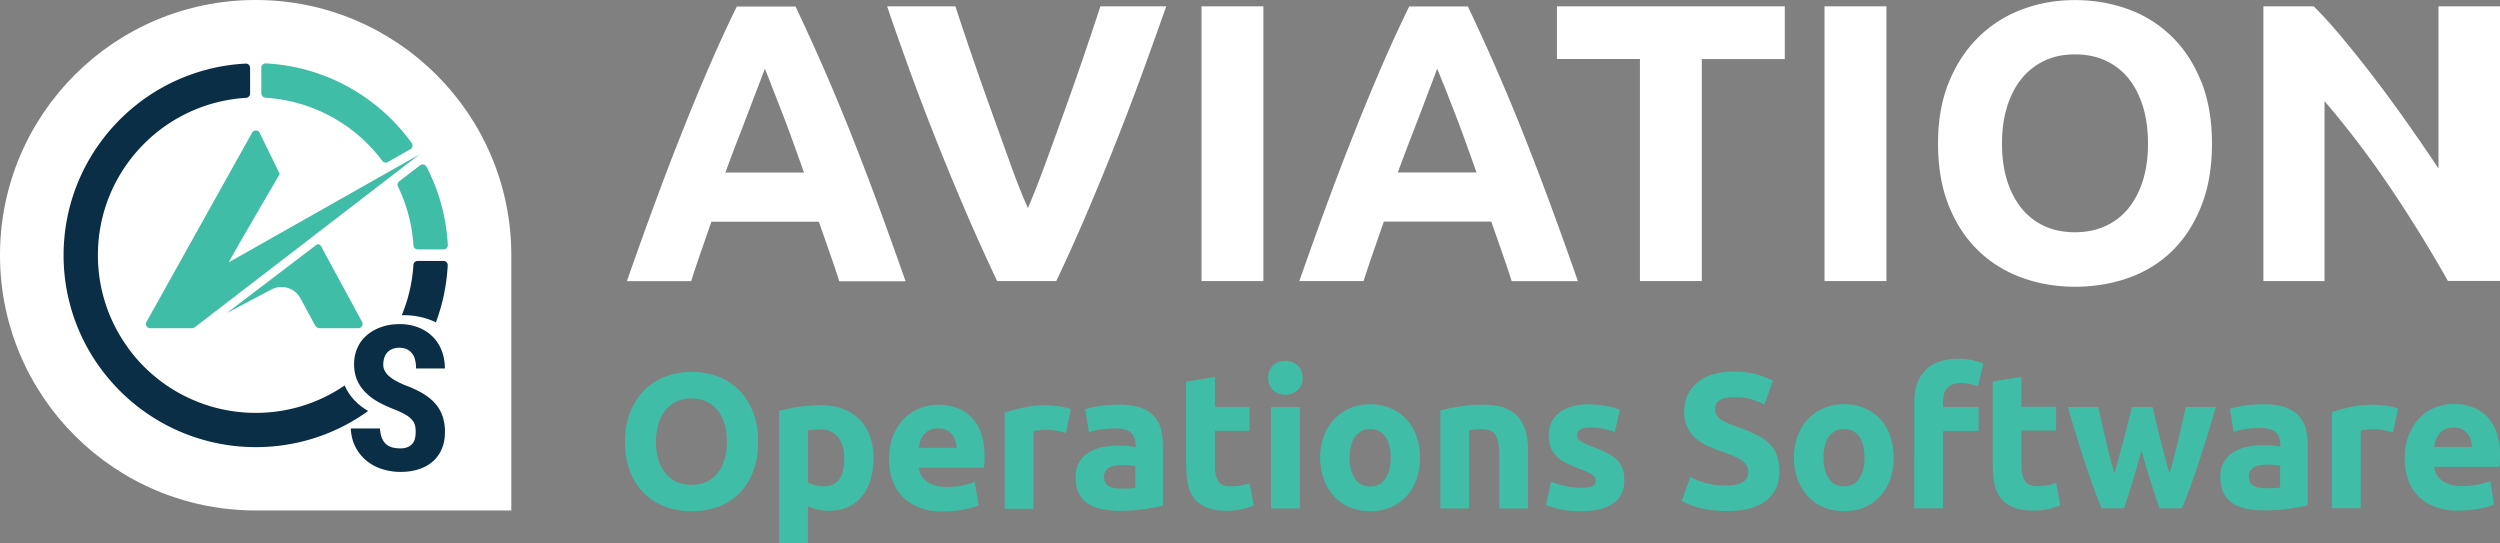 <svg width="299" height="65" fill="none" xmlns="http://www.w3.org/2000/svg">
    <rect width="100%" height="100%" fill="#808080" stroke="none"/>
    <g clip-path="url(#a)">
        <path
            d="M61.153 61.06V30.526C61.153 13.668 47.453 0 30.57 0 13.688 0 0 13.668 0 30.525S13.688 61.05 30.57 61.05h30.572l.01.01z"
            fill="#fff" />
        <path
            d="M15.36 41.66a18.729 18.729 0 0 1-3.65-11.147c0-4.96 1.921-9.478 5.059-12.839a18.826 18.826 0 0 1 12.654-5.971.512.512 0 0 0 .488-.51V8.116a.507.507 0 0 0-.534-.51 22.904 22.904 0 0 0-14.552 6.22c-.33.307-.648.625-.955.954-3.877 4.11-6.264 9.649-6.264 15.745a22.804 22.804 0 0 0 5.604 15.007 22.972 22.972 0 0 0 17.394 7.946c5.014 0 9.653-1.6 13.427-4.325-1.284-.738-2.273-1.805-2.808-3.054a18.785 18.785 0 0 1-10.63 3.28 18.862 18.862 0 0 1-15.234-7.707m36.778-3.122a22.922 22.922 0 0 0 1.41-6.81.508.508 0 0 0-.511-.534h-3.081c-.273 0-.5.215-.512.488a18.62 18.62 0 0 1-1.398 6.016c.102 0 .193-.011.295-.011 1.387 0 2.683.318 3.797.851z"
            fill="#0A2E45" />
        <path
            d="M53.036 29.832h-3.081a.512.512 0 0 1-.512-.488 18.69 18.69 0 0 0-1.842-7.027.528.528 0 0 1 .148-.635l2.49-1.907a.52.52 0 0 1 .773.17 22.959 22.959 0 0 1 2.547 9.354.508.508 0 0 1-.512.533m-21.294-18.14a18.877 18.877 0 0 1 13.972 7.55c.16.203.444.272.66.135l2.694-1.532a.505.505 0 0 0 .16-.738c-3.957-5.483-10.267-9.15-17.452-9.524a.508.508 0 0 0-.534.51v3.077c0 .273.216.5.489.51"
            fill="#40BDA6" />
        <path
            d="m27.092 37.46 1.478-1.123 9.266-7.05a.359.359 0 0 1 .534.114l4.934 9.093a.515.515 0 0 1-.455.76H38.29a.696.696 0 0 1-.625-.374l-1.74-3.213a2.575 2.575 0 0 0-3.57-.987l-5.274 2.78h.011zm-3.752 1.647 26.83-20.638-22.817 12.907c.648-1.237 6.105-10.568 6.105-10.568l-2.41-4.938a.51.51 0 0 0-.898 0L17.52 38.494a.51.51 0 0 0 .443.76h4.945c.16 0 .307-.045.432-.147z"
            fill="#40BDA6" />
        <path
            d="M53.206 44.09c0-.783-.125-1.498-.375-2.145a4.801 4.801 0 0 0-1.08-1.68c-.466-.466-1.035-.83-1.706-1.102a6.142 6.142 0 0 0-2.24-.397c-.818 0-1.545.114-2.205.352-.67.227-1.239.556-1.728.976-.489.42-.864.92-1.125 1.521-.273.59-.398 1.25-.398 1.964 0 .715.136 1.408.398 1.964a4.774 4.774 0 0 0 1.068 1.487c.444.431.967.806 1.547 1.113.59.318 1.205.59 1.853.84.545.215.977.431 1.307.624.33.193.58.397.762.613.182.204.295.431.352.67.057.238.08.5.08.806 0 .272-.034.533-.091.772a1.44 1.44 0 0 1-.318.613c-.148.17-.33.306-.569.397-.227.102-.511.148-.841.148-.41 0-.773-.046-1.08-.148a1.768 1.768 0 0 1-.773-.488 2.19 2.19 0 0 1-.466-.886 4.428 4.428 0 0 1-.137-.862h-3.49c.045.783.205 1.475.489 2.066a5.245 5.245 0 0 0 1.353 1.76 5.56 5.56 0 0 0 1.91 1.032c.716.227 1.444.34 2.182.34.819 0 1.558-.101 2.217-.328a4.767 4.767 0 0 0 1.672-.931 4.067 4.067 0 0 0 1.068-1.499c.25-.59.375-1.26.375-2.02a5.84 5.84 0 0 0-.295-1.907 4.488 4.488 0 0 0-.898-1.522c-.398-.454-.91-.85-1.501-1.203a12.523 12.523 0 0 0-2.103-.965c-.387-.17-.74-.329-1.058-.51a4.67 4.67 0 0 1-.818-.557 2.26 2.26 0 0 1-.523-.636 1.58 1.58 0 0 1-.182-.771c0-.284.046-.534.114-.784.08-.25.193-.454.352-.635.16-.182.353-.318.603-.42.239-.103.523-.16.852-.16.353 0 .66.058.91.182.25.125.455.295.625.511.17.216.284.477.353.783.08.307.113.636.113 1h3.468l-.023.022z"
            fill="#0A2E45" />
        <path
            d="M291.121 53.455a5.69 5.69 0 0 1 .216-.862c.103-.284.239-.534.432-.75.194-.215.421-.386.694-.522.273-.136.602-.193.989-.193s.739.068 1 .205c.273.136.489.318.671.533.171.216.307.466.387.738.079.273.136.556.148.851h-4.548.011zm-3.149 3.803a5.21 5.21 0 0 0 1.183 1.998c.534.568 1.205 1 2.012 1.328.807.33 1.762.488 2.853.488.432 0 .865-.022 1.297-.068.432-.045.829-.102 1.216-.17a9.786 9.786 0 0 0 1.023-.238 4.74 4.74 0 0 0 .739-.273l-.466-2.792c-.387.17-.875.306-1.489.431-.603.114-1.228.17-1.865.17-.989 0-1.773-.204-2.353-.624-.591-.42-.921-.976-.989-1.68h7.81c.012-.182.034-.397.046-.636.011-.238.022-.454.022-.658 0-2.044-.5-3.599-1.5-4.643-1.001-1.056-2.365-1.578-4.082-1.578-.739 0-1.455.136-2.16.42a5.177 5.177 0 0 0-1.853 1.226c-.534.534-.978 1.215-1.307 2.02-.33.807-.501 1.749-.501 2.827 0 .897.126 1.726.387 2.486m-1.194-8.434a3.686 3.686 0 0 0-.671-.193 9.33 9.33 0 0 0-.784-.136 18.337 18.337 0 0 0-.784-.091 8.023 8.023 0 0 0-.671-.034c-1.035 0-1.967.09-2.808.284-.842.193-1.569.397-2.183.613v11.476h3.445v-9.263c.159-.045.386-.09.682-.125a7.08 7.08 0 0 1 .773-.056c.477 0 .921.045 1.341.125.421.079.773.17 1.08.238l.58-2.838zm-17.258-.477c-.398.034-.761.091-1.114.136-.352.057-.682.114-.977.182-.296.068-.546.136-.751.193l.444 2.77a6.88 6.88 0 0 1 1.478-.352c.568-.08 1.148-.125 1.728-.125.875 0 1.489.182 1.841.534.353.352.535.817.535 1.407v.318a5.491 5.491 0 0 0-.842-.148 12.006 12.006 0 0 0-1.193-.056c-.66 0-1.308.068-1.922.193-.614.136-1.159.34-1.637.635a3.272 3.272 0 0 0-1.148 1.181c-.284.488-.432 1.09-.432 1.794 0 .703.125 1.362.364 1.873.25.51.602.92 1.057 1.237.455.318 1.012.545 1.649.681.636.136 1.352.204 2.137.204 1.25 0 2.308-.068 3.183-.215a63.168 63.168 0 0 0 2.058-.375v-7.151c0-.75-.08-1.442-.25-2.055a3.657 3.657 0 0 0-.864-1.567c-.41-.431-.955-.76-1.626-.987-.671-.227-1.523-.34-2.535-.34-.398 0-.796.022-1.194.056m-.023 9.683c-.364-.204-.545-.579-.545-1.113 0-.272.056-.51.181-.692.126-.182.296-.33.512-.443a2.42 2.42 0 0 1 .75-.215 7.68 7.68 0 0 1 .91-.057c.227 0 .489.011.762.045s.488.057.625.091v2.6a5.297 5.297 0 0 1-.739.068c-.307.011-.625.022-.966.022-.626 0-1.126-.102-1.49-.306zm-12.38-.772c.375 1.158.75 2.316 1.137 3.485h2.683c.272-.647.579-1.419.909-2.304.33-.897.671-1.862 1.023-2.918.341-1.056.705-2.168 1.069-3.337.364-1.18.716-2.361 1.057-3.565h-3.581a482 482 0 0 1-.409 1.805c-.148.659-.307 1.328-.466 2.02-.16.693-.341 1.386-.523 2.09-.182.703-.375 1.373-.557 2.02a54.88 54.88 0 0 1-.58-2.077c-.182-.704-.364-1.396-.535-2.089-.17-.681-.329-1.34-.488-1.986-.148-.636-.296-1.238-.41-1.783h-2.489a44.736 44.736 0 0 1-.432 1.783c-.16.635-.33 1.294-.512 1.986-.182.681-.364 1.385-.557 2.089a92.602 92.602 0 0 1-.591 2.077 98.522 98.522 0 0 1-.546-2.02 82.646 82.646 0 0 1-.512-2.09c-.159-.692-.318-1.361-.466-2.02-.148-.658-.284-1.26-.409-1.805h-3.627c.341 1.204.694 2.384 1.058 3.565.363 1.18.716 2.293 1.068 3.337.341 1.056.682 2.02 1.012 2.918.33.896.625 1.657.898 2.304h2.683c.387-1.17.751-2.327 1.103-3.485.341-1.158.671-2.316.978-3.485.307 1.17.648 2.327 1.012 3.485zm-18.782-1.476c0 .784.069 1.499.216 2.146.148.647.41 1.192.773 1.646.376.454.864.806 1.478 1.056s1.387.374 2.331.374c.739 0 1.364-.057 1.876-.181.511-.125.966-.273 1.387-.443l-.489-2.68a5.527 5.527 0 0 1-1.08.285 6.643 6.643 0 0 1-1.148.102c-.773 0-1.285-.216-1.535-.647-.25-.432-.387-1.01-.387-1.726v-4.268h4.139v-2.86h-4.139v-3.577l-3.444.557v10.194l.022.022zm-8.072-11.544c-.886.92-1.33 2.168-1.33 3.734V60.8h3.445v-9.263h4.252v-2.86h-4.252v-.602c0-.33.034-.625.102-.897.069-.272.182-.51.341-.715.16-.205.387-.364.671-.477.284-.113.637-.17 1.046-.17.307 0 .648.034 1.001.102.352.068.693.17 1 .306l.671-2.747c-.296-.125-.705-.25-1.251-.374-.534-.137-1.137-.193-1.773-.193-1.74 0-3.047.465-3.934 1.385m-7.901 12.94c-.421.625-1.023.931-1.808.931-.784 0-1.398-.306-1.819-.93-.432-.625-.648-1.465-.648-2.52 0-1.056.216-1.896.648-2.498.432-.602 1.035-.908 1.819-.908.785 0 1.387.306 1.808.908.42.602.636 1.442.636 2.497 0 1.056-.216 1.908-.636 2.52zm3.706-5.13a5.977 5.977 0 0 0-1.228-2.01 5.38 5.38 0 0 0-1.887-1.294 6.205 6.205 0 0 0-2.41-.465c-.876 0-1.66.159-2.388.465a5.643 5.643 0 0 0-1.898 1.294c-.535.556-.944 1.226-1.251 2.01a7.353 7.353 0 0 0-.455 2.6c0 .941.148 1.827.444 2.621a6.067 6.067 0 0 0 1.228 2.032 5.47 5.47 0 0 0 1.875 1.306c.728.306 1.547.465 2.433.465.887 0 1.728-.159 2.456-.465a5.316 5.316 0 0 0 1.876-1.306c.523-.556.921-1.237 1.205-2.032.273-.794.409-1.668.409-2.622 0-.953-.147-1.816-.443-2.6m-22.112 5.642a8.756 8.756 0 0 1-1.763-.703l-1.011 2.86c.216.125.477.25.795.386a9.34 9.34 0 0 0 1.137.398c.444.124.944.227 1.512.306.569.08 1.205.125 1.91.125 2.104 0 3.684-.409 4.73-1.238 1.046-.817 1.569-1.975 1.569-3.473 0-.772-.103-1.42-.296-1.964a3.862 3.862 0 0 0-.909-1.408 5.792 5.792 0 0 0-1.535-1.044 25.25 25.25 0 0 0-2.172-.908 18.942 18.942 0 0 1-1.091-.409 4.225 4.225 0 0 1-.876-.443 1.974 1.974 0 0 1-.591-.544 1.285 1.285 0 0 1-.204-.738c0-.488.193-.852.568-1.09.375-.238 1.001-.352 1.853-.352.773 0 1.433.09 1.978.261.546.182 1.046.375 1.49.613l1.034-2.838c-.511-.272-1.159-.533-1.944-.76-.784-.227-1.716-.34-2.797-.34-.909 0-1.728.113-2.444.328-.727.227-1.341.545-1.842.954-.511.42-.898.92-1.182 1.51-.284.59-.409 1.26-.409 1.998 0 .737.125 1.362.386 1.884.262.51.603.954 1.012 1.317.421.363.887.658 1.41.897.523.238 1.046.454 1.569.635 1.205.398 2.046.772 2.535 1.124.489.34.739.783.739 1.305 0 .25-.034.466-.114.67a1.15 1.15 0 0 1-.42.523c-.205.147-.466.26-.796.351-.33.08-.75.125-1.262.125-1.012 0-1.876-.102-2.569-.306m-16.633.397a9.932 9.932 0 0 1-1.796-.545l-.58 2.793c.273.125.773.272 1.489.465.716.182 1.615.273 2.695.273 1.648 0 2.921-.307 3.82-.92.898-.613 1.352-1.521 1.352-2.713 0-.51-.056-.954-.17-1.34a2.695 2.695 0 0 0-.603-1.044c-.284-.318-.67-.602-1.171-.874-.489-.272-1.114-.545-1.875-.829a8.417 8.417 0 0 1-.91-.386 3.399 3.399 0 0 1-.568-.329.82.82 0 0 1-.273-.306.91.91 0 0 1-.069-.375c0-.602.535-.897 1.615-.897.591 0 1.114.057 1.58.16.466.101.898.226 1.308.374l.602-2.68c-.398-.158-.944-.294-1.614-.43a10.813 10.813 0 0 0-2.126-.194c-1.478 0-2.638.33-3.49.988-.842.659-1.274 1.555-1.274 2.702 0 .579.091 1.078.25 1.498.171.42.41.772.717 1.067.307.295.682.556 1.125.772.443.216.932.42 1.467.625.693.26 1.205.499 1.546.703.341.205.511.454.511.727 0 .352-.136.59-.397.715-.262.125-.705.182-1.342.182a8.831 8.831 0 0 1-1.819-.193m-15.03 2.667h3.445v-9.365c.216-.034.466-.057.739-.08.273-.022.534-.033.785-.033.795 0 1.341.227 1.637.692.295.465.443 1.249.443 2.35v6.436h3.445v-6.845c0-.828-.08-1.589-.25-2.259a4.42 4.42 0 0 0-.853-1.748c-.398-.488-.944-.874-1.626-1.146-.682-.273-1.546-.41-2.58-.41-1.035 0-1.99.069-2.911.217-.921.147-1.682.306-2.262.476v11.715h-.012zm-6.571-3.564c-.42.624-1.023.93-1.807.93-.785 0-1.399-.306-1.819-.93-.432-.624-.648-1.465-.648-2.52 0-1.056.216-1.896.648-2.498.432-.601 1.034-.908 1.819-.908.784 0 1.387.307 1.807.908.421.602.637 1.442.637 2.498 0 1.056-.216 1.907-.637 2.52zm3.706-5.131a5.96 5.96 0 0 0-1.227-2.01 5.383 5.383 0 0 0-1.888-1.293 6.201 6.201 0 0 0-2.41-.466c-.875 0-1.66.16-2.387.466a5.471 5.471 0 0 0-1.887 1.294c-.535.556-.944 1.226-1.251 2.009a7.332 7.332 0 0 0-.455 2.6c0 .942.148 1.827.444 2.622a6.065 6.065 0 0 0 1.227 2.032 5.325 5.325 0 0 0 1.876 1.305c.728.307 1.546.466 2.433.466.887 0 1.728-.16 2.456-.466a5.228 5.228 0 0 0 1.876-1.305c.523-.557.921-1.238 1.205-2.032.273-.795.42-1.669.42-2.623 0-.953-.147-1.816-.443-2.6m-14.211-8.422a2.099 2.099 0 0 0-1.444-.545 2.1 2.1 0 0 0-1.444.545c-.409.363-.614.851-.614 1.487 0 .636.205 1.124.614 1.487a2.1 2.1 0 0 0 1.444.545c.557 0 1.035-.182 1.444-.545.409-.363.614-.851.614-1.487 0-.636-.205-1.124-.614-1.487zm.284 4.995h-3.444V60.81h3.444V48.688zm-13.574 7.174c0 .783.079 1.498.216 2.145a4.02 4.02 0 0 0 .773 1.647c.375.453.864.805 1.478 1.055.614.25 1.387.375 2.331.375.739 0 1.364-.057 1.875-.182a9.92 9.92 0 0 0 1.387-.443l-.488-2.679a5.556 5.556 0 0 1-1.081.284 6.635 6.635 0 0 1-1.148.102c-.773 0-1.284-.215-1.535-.647-.25-.431-.386-1.01-.386-1.725v-4.268h4.138v-2.861h-4.138v-3.576l-3.445.556V55.84l.023.023zm-9.243-7.435c-.398.034-.762.09-1.125.136-.353.057-.683.113-.978.181-.296.069-.546.137-.751.193l.444 2.77c.409-.159.909-.272 1.478-.352.568-.08 1.148-.124 1.728-.124.875 0 1.489.181 1.842.533.352.352.534.817.534 1.408v.318a5.475 5.475 0 0 0-.841-.148 12.232 12.232 0 0 0-1.194-.057c-.659 0-1.296.068-1.921.193-.614.136-1.16.34-1.638.636a3.272 3.272 0 0 0-1.148 1.18c-.284.489-.432 1.09-.432 1.794s.125 1.362.364 1.873c.25.51.603.92 1.057 1.237a4.589 4.589 0 0 0 1.649.681 10.27 10.27 0 0 0 2.137.205c1.251 0 2.308-.068 3.183-.216a63.168 63.168 0 0 0 2.058-.375v-7.151c0-.75-.079-1.442-.25-2.055a3.647 3.647 0 0 0-.864-1.566c-.409-.432-.955-.76-1.626-.988-.682-.227-1.523-.34-2.535-.34-.398 0-.796.022-1.194.056m-.022 9.683c-.364-.204-.546-.579-.546-1.112 0-.273.057-.511.182-.693.125-.181.295-.329.511-.442a2.42 2.42 0 0 1 .751-.216c.284-.034.591-.057.909-.057.228 0 .489.012.762.046s.489.056.625.09v2.6a5.297 5.297 0 0 1-.739.068c-.307.012-.636.023-.966.023-.625 0-1.126-.102-1.489-.307zm-4.537-9.206a3.674 3.674 0 0 0-.67-.193 9.423 9.423 0 0 0-.785-.136 18.337 18.337 0 0 0-.784-.09 8.023 8.023 0 0 0-.671-.035c-1.035 0-1.967.09-2.808.284-.841.193-1.569.397-2.183.613v11.476h3.445v-9.263c.148-.045.375-.09.682-.124.296-.035.557-.057.773-.057.478 0 .921.045 1.342.125.42.08.773.17 1.091.238l.58-2.838h-.012zm-18.19 4.632c.046-.296.125-.58.216-.863.103-.284.239-.534.432-.75.182-.215.41-.385.694-.522.273-.136.614-.193.989-.193s.739.069 1 .205c.273.136.489.318.671.533.171.216.307.466.398.738.08.273.136.556.148.852h-4.548zm-3.149 3.802a5.22 5.22 0 0 0 1.182 1.998c.535.568 1.206 1 2.013 1.329.807.329 1.762.488 2.853.488.432 0 .864-.023 1.296-.069.432-.045.842-.102 1.217-.17a9.785 9.785 0 0 0 1.023-.238c.307-.091.557-.182.739-.273l-.466-2.792c-.387.17-.887.306-1.489.431-.603.114-1.228.17-1.854.17-.989 0-1.773-.204-2.353-.624-.58-.42-.921-.976-.989-1.68h7.799c.011-.181.034-.397.046-.636.011-.238.022-.454.022-.658 0-2.043-.5-3.599-1.5-4.643-1.001-1.056-2.365-1.578-4.093-1.578-.739 0-1.455.136-2.16.42a5.492 5.492 0 0 0-1.865 1.226c-.534.534-.977 1.215-1.307 2.02-.33.807-.5 1.749-.5 2.827 0 .897.125 1.726.375 2.486m-2.649-5.21c-.284-.783-.694-1.453-1.239-1.998-.535-.545-1.205-.965-1.99-1.271-.784-.295-1.683-.454-2.683-.454-.42 0-.853.022-1.307.056-.455.034-.898.091-1.342.148a20.84 20.84 0 0 0-1.262.216c-.398.09-.75.17-1.057.26v15.973h3.445V60.55c.386.17.784.295 1.205.398.409.09.864.136 1.341.136.864 0 1.626-.16 2.285-.466a4.532 4.532 0 0 0 1.66-1.294 5.739 5.739 0 0 0 1.012-1.986 9.02 9.02 0 0 0 .352-2.554c0-.931-.147-1.84-.432-2.634m-5.525 6.016a4.07 4.07 0 0 1-1.046-.136c-.352-.09-.625-.204-.841-.352V51.48c.17-.034.386-.056.648-.08.261-.022.546-.033.853-.033.943 0 1.648.318 2.126.953.477.636.716 1.487.716 2.543 0 2.202-.819 3.292-2.444 3.292m-8.493-8.934a7.65 7.65 0 0 0-1.705-2.622 7.103 7.103 0 0 0-2.535-1.59c-.967-.351-2.001-.533-3.093-.533-1.091 0-2.069.182-3.035.534a7.103 7.103 0 0 0-2.535 1.589c-.728.704-1.308 1.578-1.74 2.622-.432 1.045-.648 2.237-.648 3.61 0 1.374.205 2.566.625 3.61.41 1.033.99 1.907 1.706 2.6a7.075 7.075 0 0 0 2.535 1.577c.966.352 2 .534 3.092.534a9.36 9.36 0 0 0 3.15-.534 6.748 6.748 0 0 0 2.523-1.578c.705-.703 1.262-1.566 1.671-2.6.41-1.032.614-2.235.614-3.609 0-1.373-.204-2.565-.625-3.61zm-11.3 1.499c.193-.636.466-1.18.83-1.635a3.76 3.76 0 0 1 1.33-1.056c.523-.25 1.125-.374 1.796-.374.67 0 1.262.125 1.785.363.534.25.977.59 1.341 1.044.364.454.637 1 .83 1.635.193.636.284 1.35.284 2.134 0 .783-.09 1.487-.284 2.123-.193.636-.466 1.17-.83 1.623a3.557 3.557 0 0 1-1.341 1.044c-.535.25-1.126.364-1.785.364-.66 0-1.273-.125-1.797-.364a3.73 3.73 0 0 1-1.33-1.044c-.363-.454-.636-.999-.83-1.623-.193-.636-.284-1.34-.284-2.123 0-.783.103-1.476.284-2.111z"
            fill="#40BDA6" />
        <path
            d="M299 33.612V.76h-7.356v19.39a245.748 245.748 0 0 0-3.66-5.336 160.62 160.62 0 0 0-3.923-5.358 139.613 139.613 0 0 0-3.865-4.859A55.655 55.655 0 0 0 276.728.76h-6.025v32.852h7.31V12.09a114.709 114.709 0 0 1 7.879 10.376 164.536 164.536 0 0 1 6.878 11.136h6.219l.011.011zM263.256 9.751c-.852-2.134-2.023-3.928-3.513-5.38a14.5 14.5 0 0 0-5.218-3.27c-1.989-.727-4.115-1.09-6.366-1.09-2.251 0-4.264.363-6.242 1.09a14.7 14.7 0 0 0-5.218 3.27c-1.501 1.452-2.695 3.246-3.581 5.38-.887 2.134-1.331 4.609-1.331 7.424 0 2.815.432 5.29 1.285 7.424.853 2.134 2.024 3.916 3.513 5.358 1.489 1.442 3.229 2.52 5.218 3.247 1.99.726 4.116 1.09 6.367 1.09 2.251 0 4.468-.364 6.48-1.09 2.012-.727 3.74-1.805 5.196-3.247 1.455-1.442 2.603-3.224 3.444-5.358.842-2.134 1.262-4.609 1.262-7.424 0-2.815-.432-5.29-1.284-7.424m-23.238 3.076c.398-1.305.966-2.429 1.705-3.36a7.84 7.84 0 0 1 2.729-2.18c1.08-.521 2.308-.783 3.706-.783 1.398 0 2.592.25 3.683.761a7.534 7.534 0 0 1 2.752 2.157c.739.93 1.307 2.054 1.705 3.36.398 1.317.591 2.77.591 4.382 0 1.612-.193 3.065-.591 4.359-.398 1.294-.966 2.406-1.705 3.337a7.535 7.535 0 0 1-2.752 2.157c-1.091.5-2.319.76-3.683.76-1.364 0-2.626-.25-3.706-.76a7.557 7.557 0 0 1-2.729-2.157c-.739-.93-1.307-2.043-1.705-3.337-.398-1.294-.591-2.747-.591-4.36 0-1.611.193-3.03.591-4.336zm-21.817 20.785h7.401V.76h-7.401v32.852zM186.21.76v6.3h9.925v26.552h7.401V7.061h9.925V.76H186.21zm-13.54 9.366c.318.817.693 1.77 1.114 2.849.42 1.078.875 2.259 1.341 3.564.478 1.294.955 2.657 1.467 4.087h-9.414a280.808 280.808 0 0 1 1.535-4.075c.5-1.294.955-2.475 1.364-3.553.41-1.079.762-2.021 1.081-2.85.318-.817.557-1.464.727-1.94.193.465.455 1.112.773 1.929m16.053 23.475a542.364 542.364 0 0 0-3.524-9.808 375.739 375.739 0 0 0-3.263-8.48 265.963 265.963 0 0 0-3.172-7.56 268.476 268.476 0 0 0-3.195-6.992h-7.014a165.681 165.681 0 0 0-3.218 6.992 268.359 268.359 0 0 0-3.137 7.56 342.358 342.358 0 0 0-3.263 8.48 622.854 622.854 0 0 0-3.525 9.808h7.686c.363-1.135.75-2.304 1.171-3.507.42-1.204.83-2.407 1.25-3.599h12.847c.421 1.192.841 2.395 1.262 3.599a127.65 127.65 0 0 1 1.182 3.519h7.936l-.023-.012zm-45.009 0h7.401V.76h-7.401v32.852zm-17.372 0a218.574 218.574 0 0 0 3.854-8.582 336.266 336.266 0 0 0 3.604-8.82 339.075 339.075 0 0 0 3.149-8.332A959.543 959.543 0 0 0 139.484.76h-7.879a490.438 490.438 0 0 1-2.057 6.153 462.378 462.378 0 0 1-2.308 6.561c-.785 2.18-1.535 4.269-2.274 6.255a104.541 104.541 0 0 1-2.024 5.154c-.659-1.453-1.341-3.167-2.057-5.165-.717-1.998-1.467-4.087-2.251-6.255a534.217 534.217 0 0 1-2.308-6.561A351.515 351.515 0 0 1 114.268.76h-8.163c.694 2.09 1.535 4.45 2.49 7.107a324.373 324.373 0 0 0 6.787 17.152 255.538 255.538 0 0 0 3.877 8.593h7.071zM92.235 10.137c.319.817.694 1.77 1.114 2.85.421 1.078.876 2.258 1.342 3.564.477 1.294.955 2.656 1.466 4.086h-9.402c.523-1.419 1.024-2.78 1.535-4.075.5-1.294.955-2.475 1.364-3.553.41-1.079.773-2.02 1.092-2.85.318-.817.557-1.464.728-1.94.193.465.454 1.112.772 1.93M108.3 33.623a642.851 642.851 0 0 0-3.524-9.808 375.724 375.724 0 0 0-3.263-8.48 266.042 266.042 0 0 0-3.172-7.56A268.157 268.157 0 0 0 95.146.783H88.12a164.797 164.797 0 0 0-3.218 6.993 267.48 267.48 0 0 0-3.138 7.56 344.512 344.512 0 0 0-3.262 8.48 614.221 614.221 0 0 0-3.525 9.808h7.686c.363-1.136.75-2.305 1.17-3.508.421-1.203.83-2.407 1.251-3.599h12.847c.42 1.192.841 2.396 1.262 3.599.42 1.203.818 2.373 1.182 3.52h7.936l-.012-.012z"
            fill="#fff" />
    </g>
    <defs>
        <clipPath id="a">
            <path fill="#fff" d="M0 0h299v65H0z" />
        </clipPath>
    </defs>
</svg>